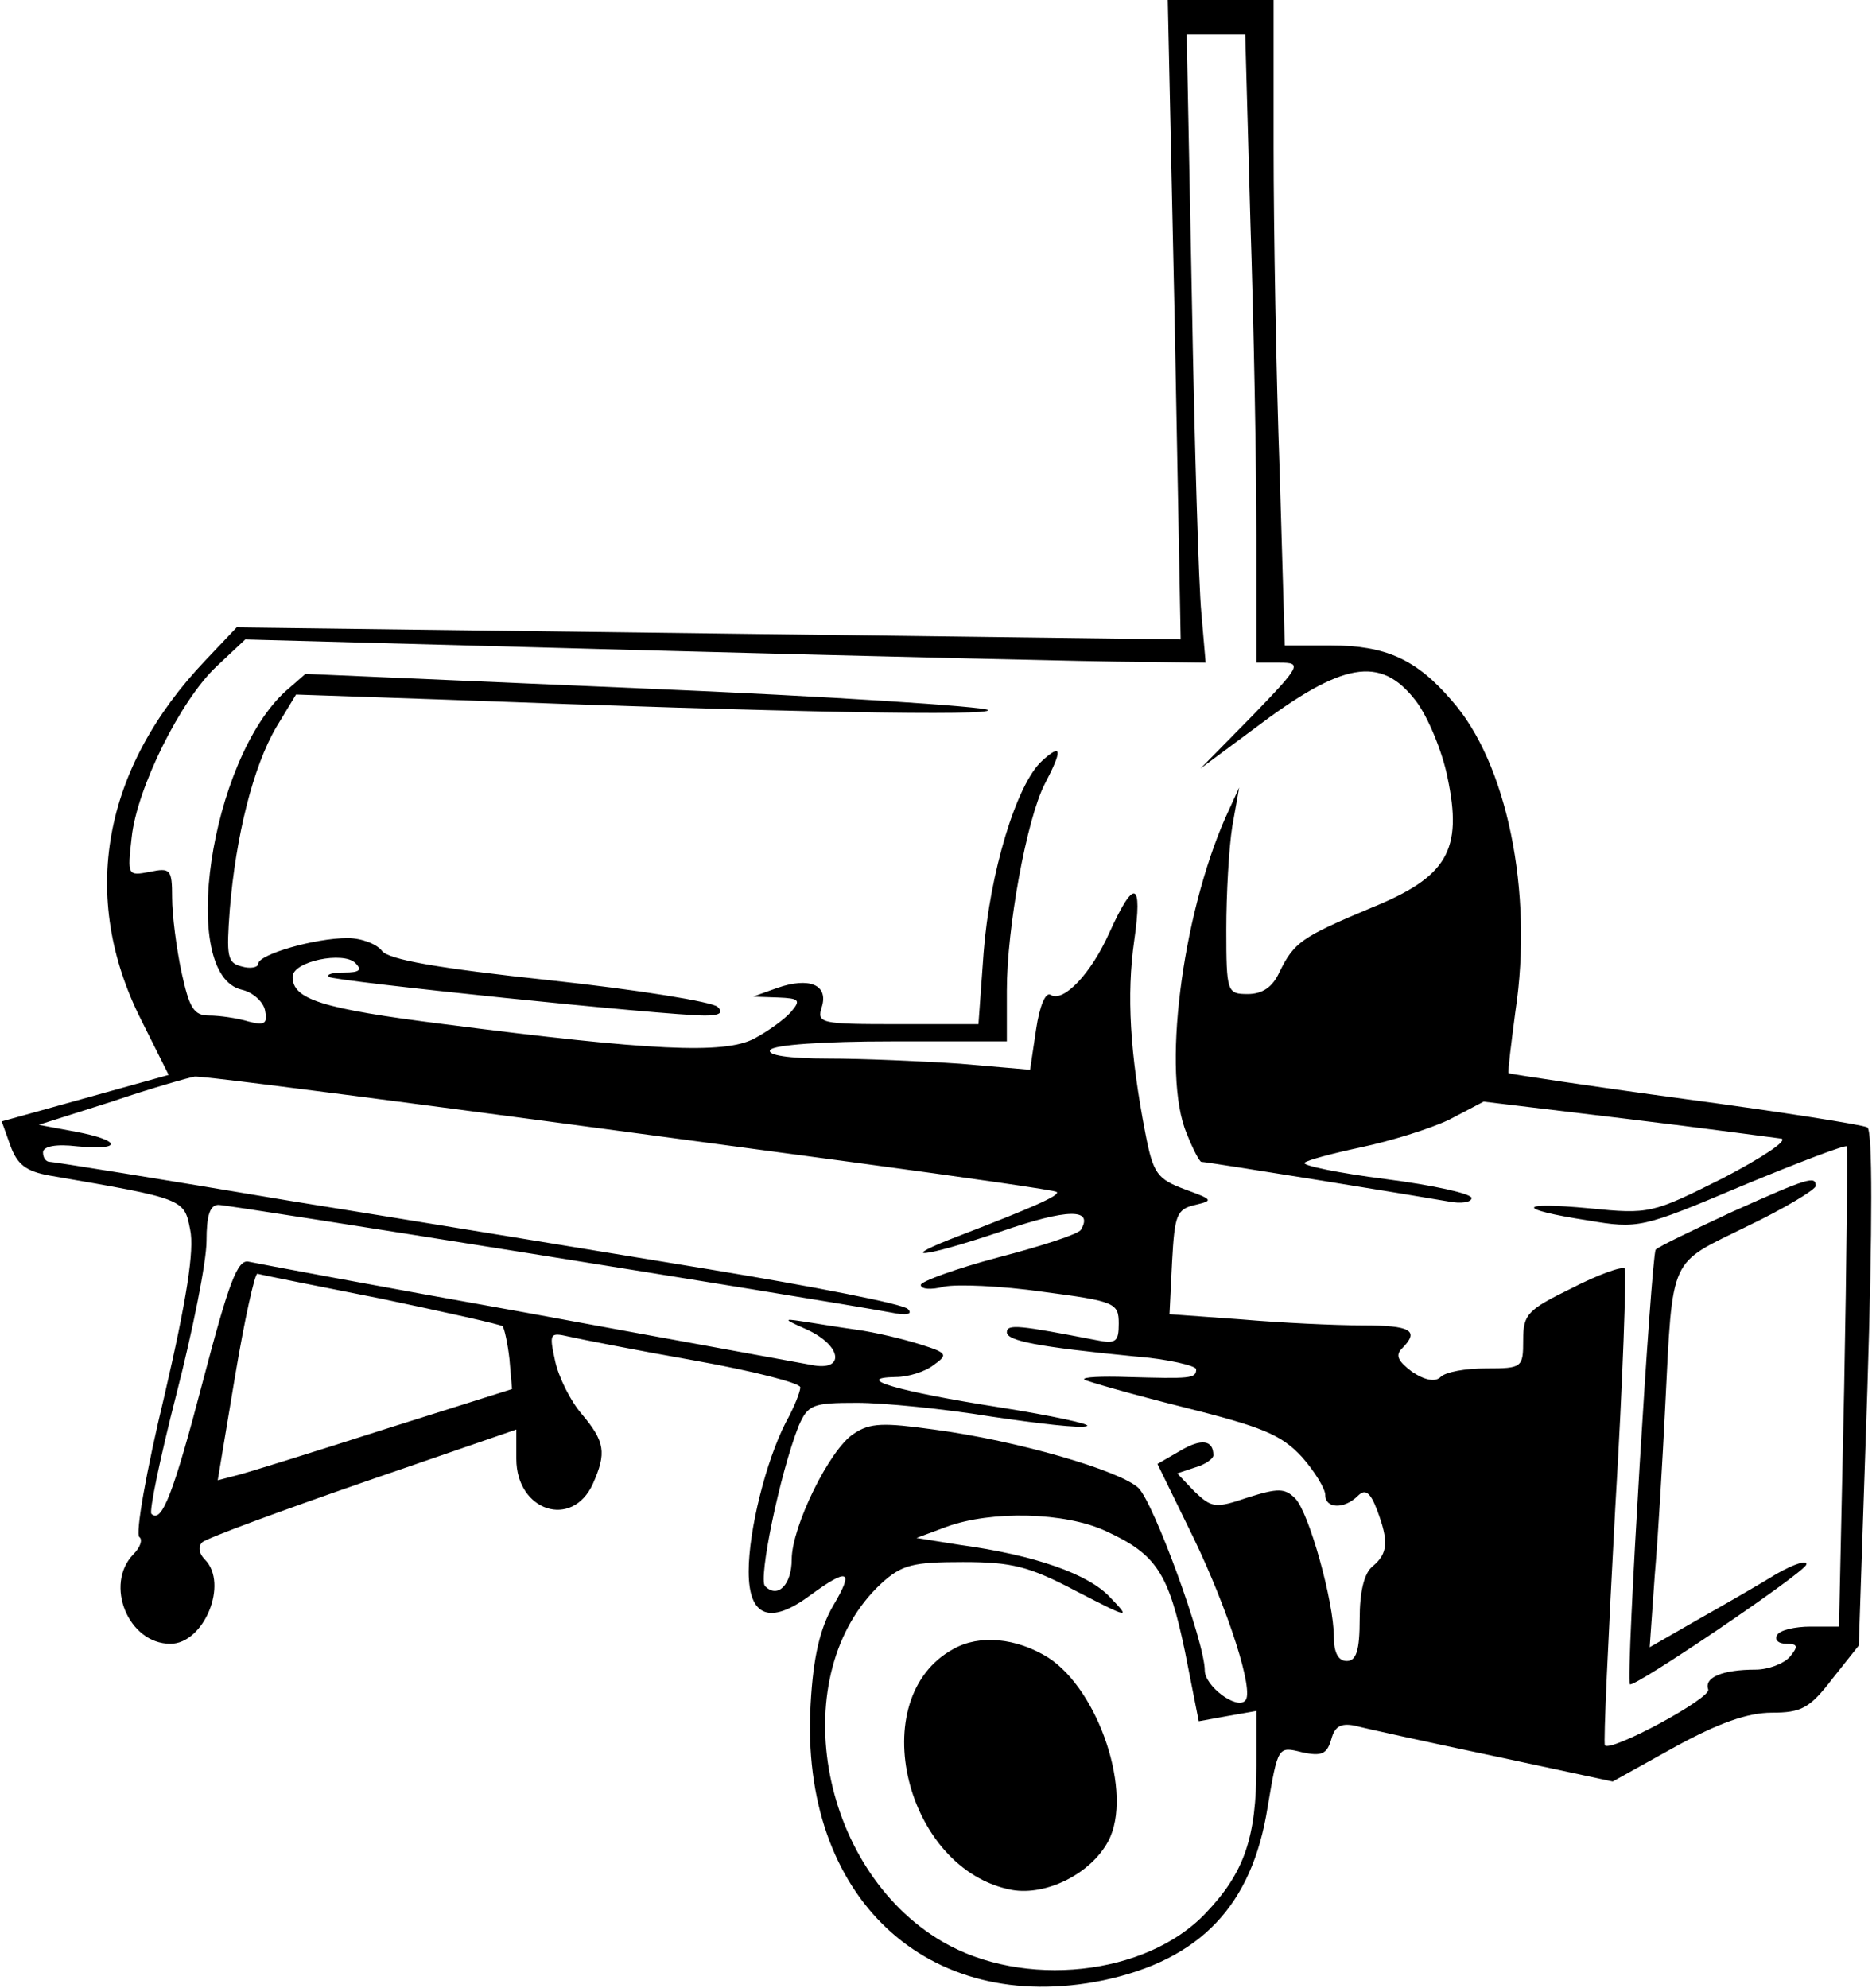 <?xml version="1.0" standalone="no"?>
<!DOCTYPE svg PUBLIC "-//W3C//DTD SVG 20010904//EN"
 "http://www.w3.org/TR/2001/REC-SVG-20010904/DTD/svg10.dtd">
<svg version="1.0" xmlns="http://www.w3.org/2000/svg"
 width="218pt" height="231pt" viewBox="0 0 218 231"
 preserveAspectRatio="xMidYMid meet">
<g transform="translate(0,231) scale(0.1,-0.1)"
fill="#000000" stroke="none">
<path d="M1365 1939 l7 -372 -548 7 -549 7 -36 -38 c-120 -126 -147 -275 -75
-418 l32 -64 -97 -27 -97 -27 10 -28 c8 -22 18 -30 46 -35 157 -27 156 -27
163 -63 5 -23 -4 -81 -30 -193 -21 -87 -34 -161 -29 -164 4 -3 1 -12 -7 -20
-34 -35 -6 -104 43 -104 39 0 68 70 40 98 -7 7 -8 15 -3 20 6 5 90 36 188 70
l177 61 0 -34 c0 -61 65 -82 89 -29 16 36 14 49 -13 81 -13 15 -27 43 -31 62
-7 32 -6 33 16 28 13 -3 79 -16 147 -28 67 -12 122 -26 122 -31 0 -5 -7 -23
-17 -41 -23 -45 -43 -125 -43 -173 0 -53 25 -62 71 -28 45 33 52 30 27 -12
-15 -26 -23 -59 -26 -114 -13 -224 135 -363 340 -321 113 24 173 87 191 201
12 71 12 71 40 64 23 -5 29 -2 34 15 4 15 11 19 27 16 11 -3 84 -19 160 -35
l140 -30 72 40 c51 28 85 40 113 40 34 0 44 5 70 39 l31 39 10 298 c6 191 6
300 0 304 -5 3 -100 18 -212 33 -111 15 -203 29 -205 30 -1 2 3 34 8 72 21
139 -10 289 -74 361 -41 48 -77 64 -140 64 l-54 0 -6 203 c-4 111 -7 280 -7
375 l0 172 -61 0 -62 0 8 -371z m88 114 c4 -120 7 -284 7 -365 l0 -148 27 0
c26 0 25 -3 -32 -62 l-60 -61 62 46 c103 78 147 86 188 33 14 -18 31 -59 37
-89 18 -85 0 -116 -89 -152 -81 -34 -89 -40 -106 -74 -8 -18 -20 -26 -37 -26
-24 0 -25 2 -25 75 0 41 3 95 7 120 l8 45 -16 -35 c-51 -116 -74 -299 -45
-367 7 -18 15 -33 17 -33 7 0 259 -41 287 -46 15 -3 27 -1 27 4 0 5 -45 15
-100 22 -55 7 -98 16 -94 19 3 3 33 11 66 18 33 7 79 21 102 32 l40 21 166
-20 c91 -11 172 -22 180 -23 8 -2 -22 -22 -68 -46 -82 -41 -85 -42 -155 -35
-85 8 -86 -1 -2 -14 59 -10 63 -9 179 40 65 27 120 48 122 46 1 -2 0 -128 -3
-281 l-6 -277 -33 0 c-18 0 -36 -4 -39 -10 -3 -5 1 -10 11 -10 13 0 14 -3 4
-15 -7 -8 -25 -15 -40 -15 -38 0 -60 -9 -55 -23 4 -10 -113 -73 -120 -65 -2 2
4 126 12 276 9 150 13 275 11 278 -3 3 -31 -7 -62 -23 -51 -25 -56 -30 -56
-60 0 -32 -1 -33 -43 -33 -24 0 -47 -4 -53 -10 -6 -6 -18 -4 -33 6 -16 12 -20
19 -12 27 21 21 11 27 -46 27 -32 0 -95 3 -141 7 l-83 6 3 61 c3 54 5 61 27
66 21 5 21 6 -12 18 -32 12 -37 18 -46 65 -18 93 -22 161 -13 224 10 70 0 73
-29 9 -21 -47 -53 -81 -68 -72 -6 4 -13 -13 -17 -40 l-7 -47 -81 7 c-44 3
-114 6 -154 6 -46 0 -71 4 -67 10 4 6 62 10 141 10 l134 0 0 59 c0 73 23 199
44 240 21 40 20 48 -3 27 -30 -27 -61 -131 -68 -223 l-6 -83 -94 0 c-90 0 -94
1 -88 20 8 26 -15 35 -52 22 l-28 -10 29 -1 c25 -1 27 -3 15 -17 -7 -8 -26
-22 -43 -31 -35 -18 -119 -14 -360 17 -143 18 -176 29 -176 55 0 18 59 30 73
16 8 -8 5 -11 -13 -11 -13 0 -21 -2 -18 -5 5 -5 392 -45 437 -45 17 0 22 3 15
10 -6 6 -93 20 -195 31 -131 14 -187 24 -195 34 -6 8 -24 15 -40 15 -38 0
-104 -19 -104 -30 0 -4 -9 -6 -19 -3 -17 4 -18 12 -14 66 7 85 27 166 54 212
l23 38 175 -6 c397 -15 636 -19 629 -12 -4 4 -184 16 -400 25 l-393 17 -23
-20 c-88 -80 -125 -330 -51 -347 13 -3 25 -14 27 -24 3 -15 0 -18 -19 -13 -13
4 -34 7 -46 7 -18 0 -23 9 -32 50 -6 28 -11 67 -11 87 0 33 -2 35 -26 30 -26
-5 -26 -4 -21 40 6 57 57 160 99 199 l33 31 480 -13 c264 -7 515 -13 558 -13
l78 -1 -5 58 c-3 31 -8 195 -11 365 l-6 307 34 0 34 0 6 -217z m-952 -1028
c145 -19 367 -49 494 -66 126 -17 231 -32 233 -34 4 -4 -28 -18 -111 -50 -79
-30 -46 -27 46 4 78 27 108 27 93 2 -3 -5 -46 -19 -96 -32 -49 -13 -90 -28
-90 -32 0 -5 12 -6 27 -2 15 3 66 1 115 -6 84 -11 88 -13 88 -37 0 -21 -3 -24
-27 -19 -88 17 -103 19 -103 9 0 -10 36 -17 148 -28 39 -3 72 -11 72 -15 0
-11 -7 -11 -80 -9 -30 1 -53 0 -50 -3 3 -2 55 -17 115 -32 92 -23 114 -32 138
-58 15 -17 27 -37 27 -44 0 -16 22 -17 38 -1 8 8 14 5 22 -16 14 -37 13 -51
-5 -66 -10 -8 -15 -30 -15 -61 0 -37 -4 -49 -15 -49 -10 0 -15 10 -15 28 0 41
-29 145 -45 161 -12 12 -20 12 -55 1 -38 -13 -42 -12 -62 7 l-20 21 21 7 c11
3 21 10 21 14 0 18 -14 20 -39 5 l-26 -15 42 -86 c40 -83 71 -179 60 -189 -10
-11 -47 17 -47 35 0 33 -59 194 -77 212 -21 20 -140 55 -238 68 -58 8 -74 8
-93 -5 -28 -18 -72 -108 -72 -146 0 -29 -16 -46 -31 -31 -8 8 17 130 39 186
11 25 16 27 68 27 31 0 101 -7 156 -16 54 -8 104 -14 111 -11 6 2 -40 12 -103
22 -115 18 -171 34 -119 35 14 0 34 6 44 14 17 12 16 14 -16 24 -19 6 -52 14
-74 17 -22 3 -51 8 -65 10 -20 3 -19 2 8 -10 41 -19 44 -49 5 -41 -16 3 -165
30 -333 61 -168 30 -312 57 -321 59 -13 3 -23 -24 -53 -138 -34 -130 -48 -167
-60 -155 -3 2 10 65 29 139 19 74 35 154 35 178 0 30 4 42 14 42 12 0 694
-109 781 -125 19 -4 26 -2 20 4 -6 6 -109 26 -230 46 -121 20 -341 56 -490 80
-148 25 -273 45 -277 45 -5 0 -8 5 -8 11 0 7 15 10 40 7 53 -5 51 7 -2 17
l-43 8 85 27 c47 16 90 28 96 29 6 1 130 -15 275 -34z m-58 -224 c76 -16 139
-30 141 -32 2 -2 6 -20 8 -38 l3 -35 -149 -47 c-81 -26 -158 -50 -170 -53
l-23 -6 20 120 c11 66 23 120 26 120 3 -1 68 -14 144 -29z m842 -270 c59 -27
73 -49 92 -140 l16 -81 33 6 34 6 0 -64 c0 -83 -14 -124 -59 -171 -69 -73
-212 -88 -306 -33 -145 85 -183 312 -71 416 24 22 37 25 95 25 57 0 77 -5 132
-34 62 -32 63 -32 39 -7 -25 27 -87 49 -175 61 l-50 8 35 13 c52 19 138 17
185 -5z"/>
<path d="M2013 902 c-45 -21 -85 -40 -89 -44 -5 -6 -35 -498 -30 -505 4 -5
202 129 205 139 2 6 -14 1 -35 -11 -21 -13 -63 -37 -93 -54 l-54 -31 6 85 c4
46 9 134 12 194 9 179 4 165 95 210 44 21 80 43 80 47 0 12 -8 10 -97 -30z"/>
<path d="M1108 394 c-105 -57 -56 -257 68 -280 40 -7 92 19 112 57 29 55 -11
175 -70 213 -37 23 -80 27 -110 10z"/>
</g>
</svg>
